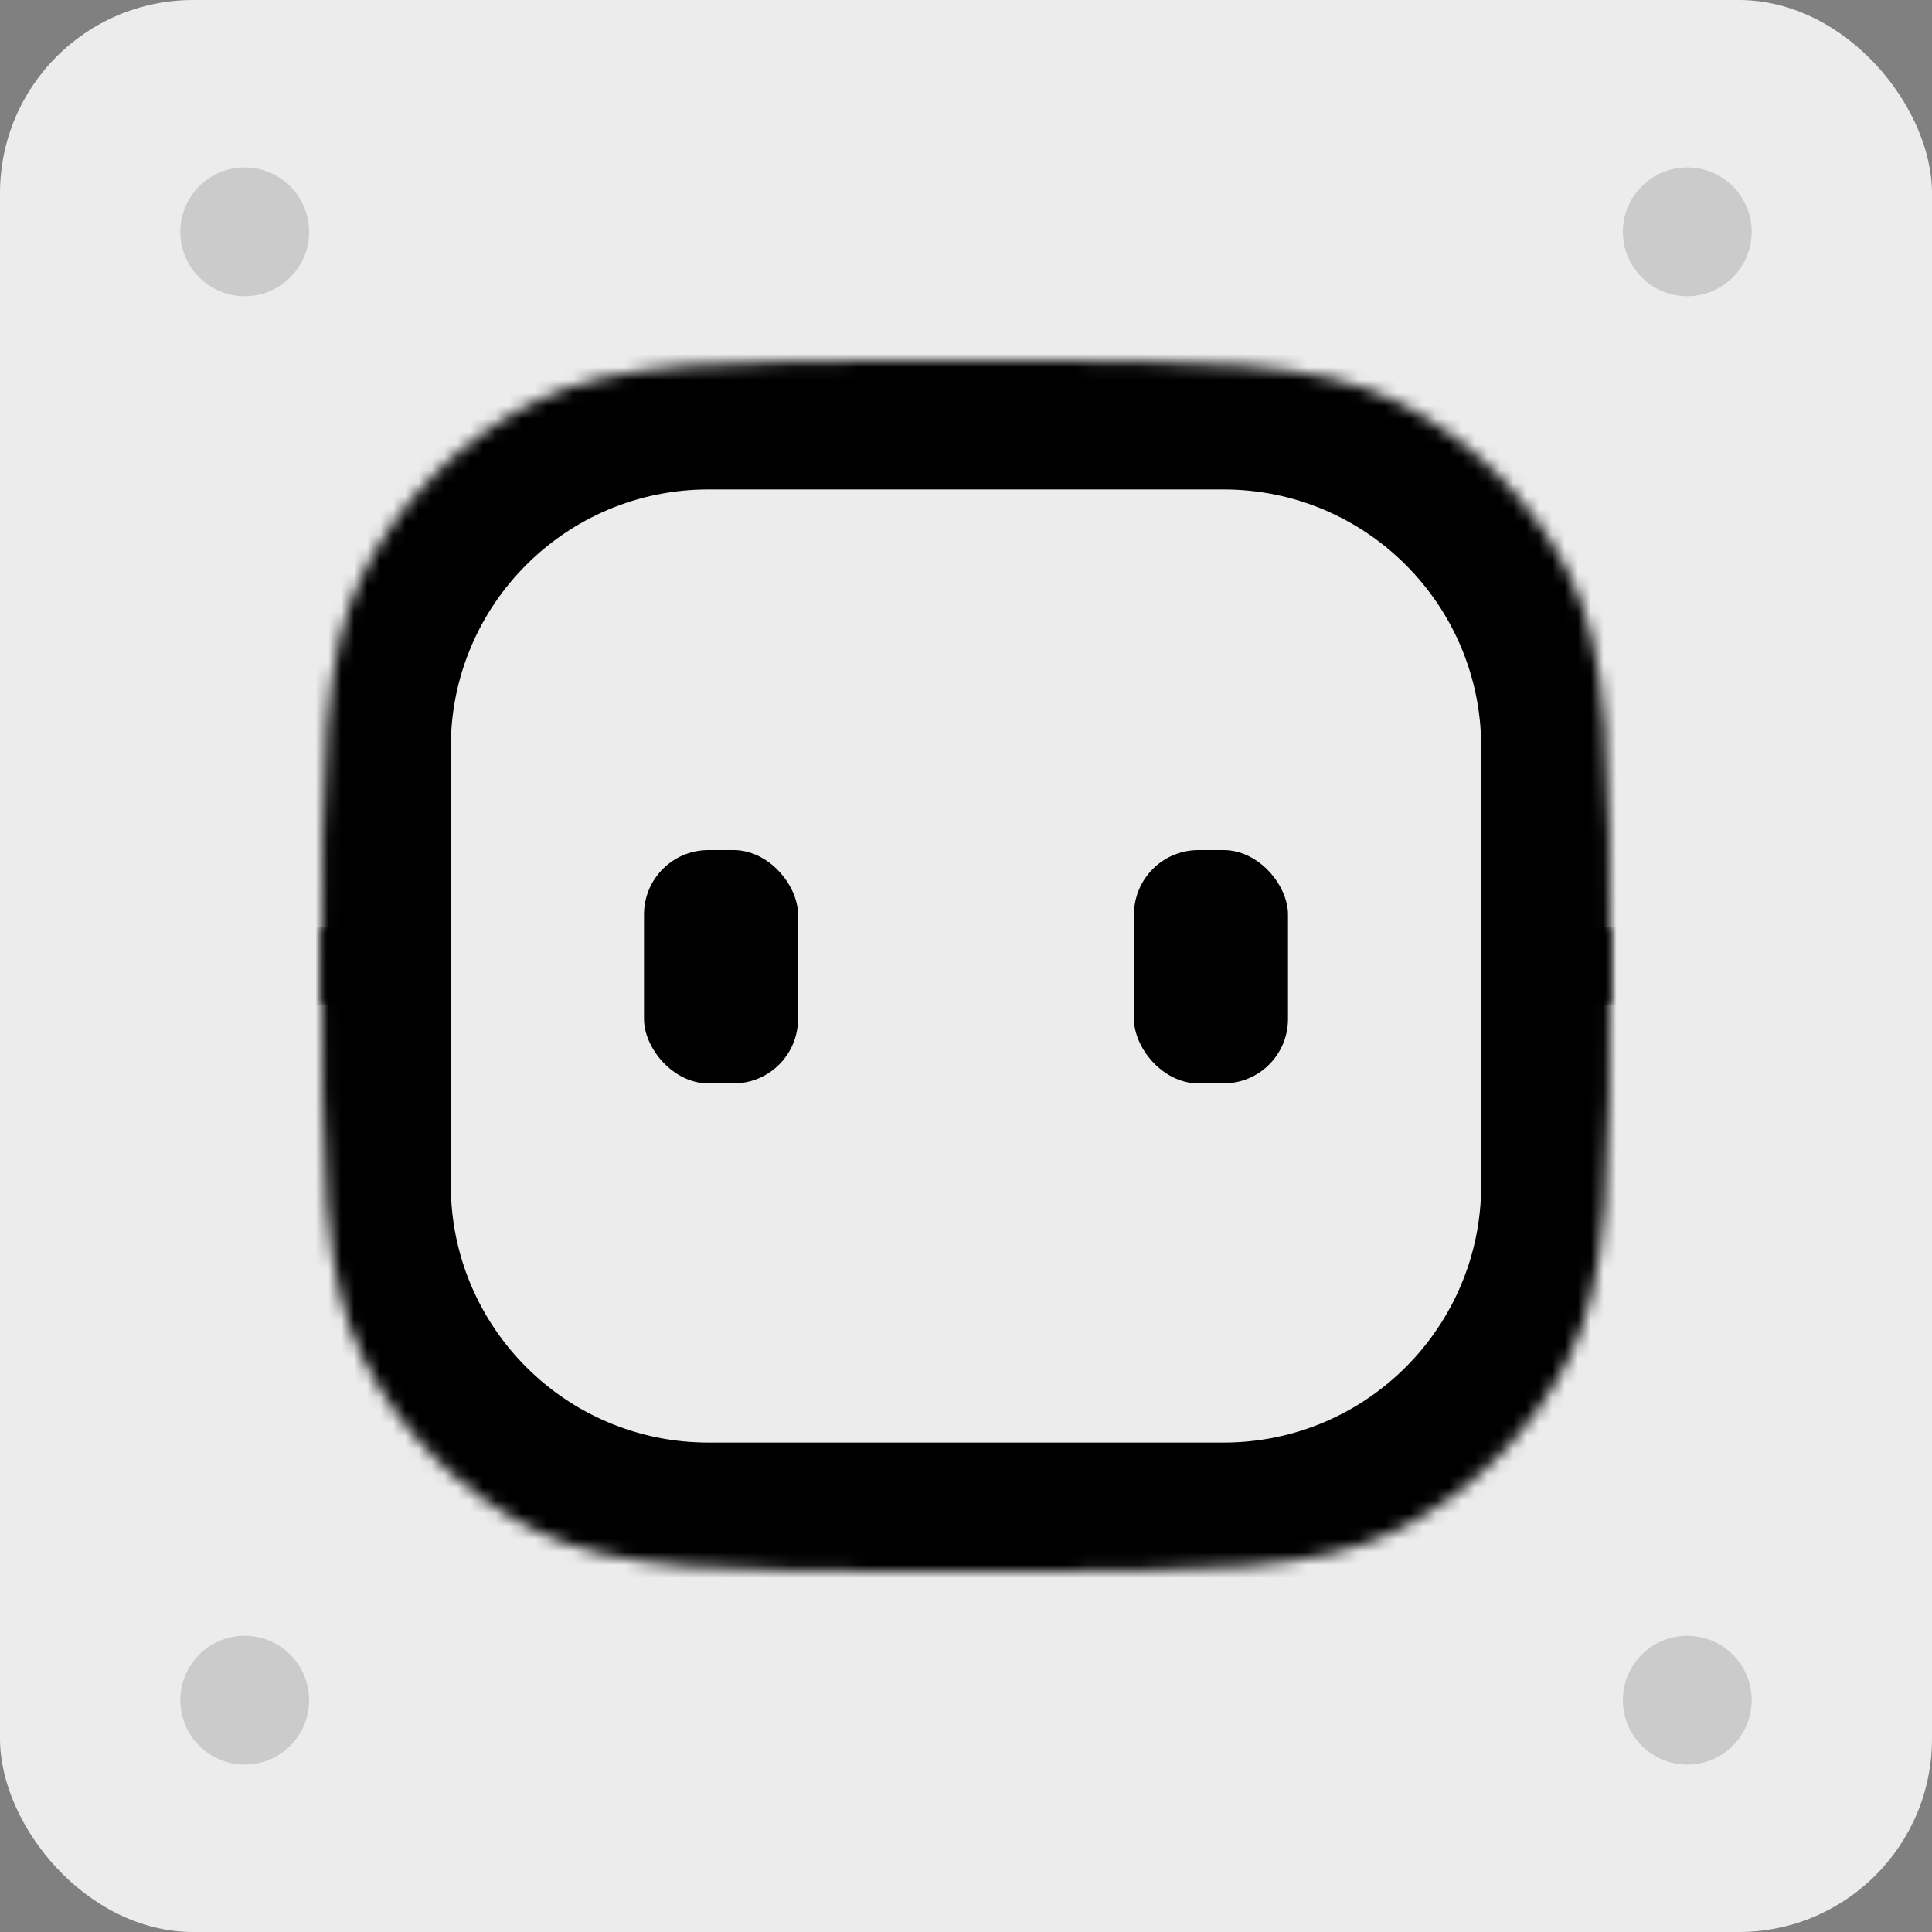 <svg width="150" height="150" viewBox="0 0 150 150" fill="none"
    xmlns="http://www.w3.org/2000/svg">
    <rect x="0" y="0" width="150" height="150" fill="#808080" stroke="none"/>
    <rect width="150" height="150" rx="15" fill="#ECECEC"/>
    <mask id="path-2-inside-1_2307_38" fill="white">
        <path d="M25 72H125V74C125 90.802 125 99.202 121.73 105.62C118.854 111.265 114.265 115.854 108.62 118.73C102.202 122 93.802 122 77 122H73C56.198 122 47.798 122 41.38 118.73C35.735 115.854 31.146 111.265 28.27 105.62C25 99.202 25 90.802 25 74V72Z"/>
    </mask>
    <path d="M25 72H125H25ZM135 92C135 114.091 117.091 132 95 132H55C32.909 132 15 114.091 15 92H35C35 103.046 43.954 112 55 112H95C106.046 112 115 103.046 115 92H135ZM55 132C32.909 132 15 114.091 15 92V72H35V92C35 103.046 43.954 112 55 112V132ZM135 72V92C135 114.091 117.091 132 95 132V112C106.046 112 115 103.046 115 92V72H135Z" fill="black" mask="url(#path-2-inside-1_2307_38)"/>
    <mask id="path-4-inside-2_2307_38" fill="white">
        <path d="M125 78L25 78V76C25 59.198 25 50.798 28.27 44.38C31.146 38.735 35.735 34.146 41.38 31.27C47.798 28 56.198 28 73 28H77C93.802 28 102.202 28 108.62 31.27C114.265 34.146 118.854 38.735 121.73 44.38C125 50.798 125 59.198 125 76V78Z"/>
    </mask>
    <path d="M125 78L25 78L125 78ZM15 58C15 35.909 32.909 18 55 18H95C117.091 18 135 35.909 135 58H115C115 46.954 106.046 38 95 38H55C43.954 38 35 46.954 35 58H15ZM95 18C117.091 18 135 35.909 135 58V78H115V58C115 46.954 106.046 38 95 38V18ZM15 78V58C15 35.909 32.909 18 55 18L55 38C43.954 38 35 46.954 35 58V78H15Z" fill="black" mask="url(#path-4-inside-2_2307_38)"/>
    <rect x="50" y="66" width="11.957" height="18.116" rx="5" fill="black"/>
    <rect x="88.043" y="66" width="11.957" height="18.116" rx="5" fill="black"/>
    <circle cx="19" cy="18" r="5" fill="#CBCBCB"/>
    <circle cx="19" cy="132" r="5" fill="#CBCBCB"/>
    <circle cx="131" cy="18" r="5" fill="#CBCBCB"/>
    <circle cx="131" cy="132" r="5" fill="#CBCBCB"/>
</svg>
